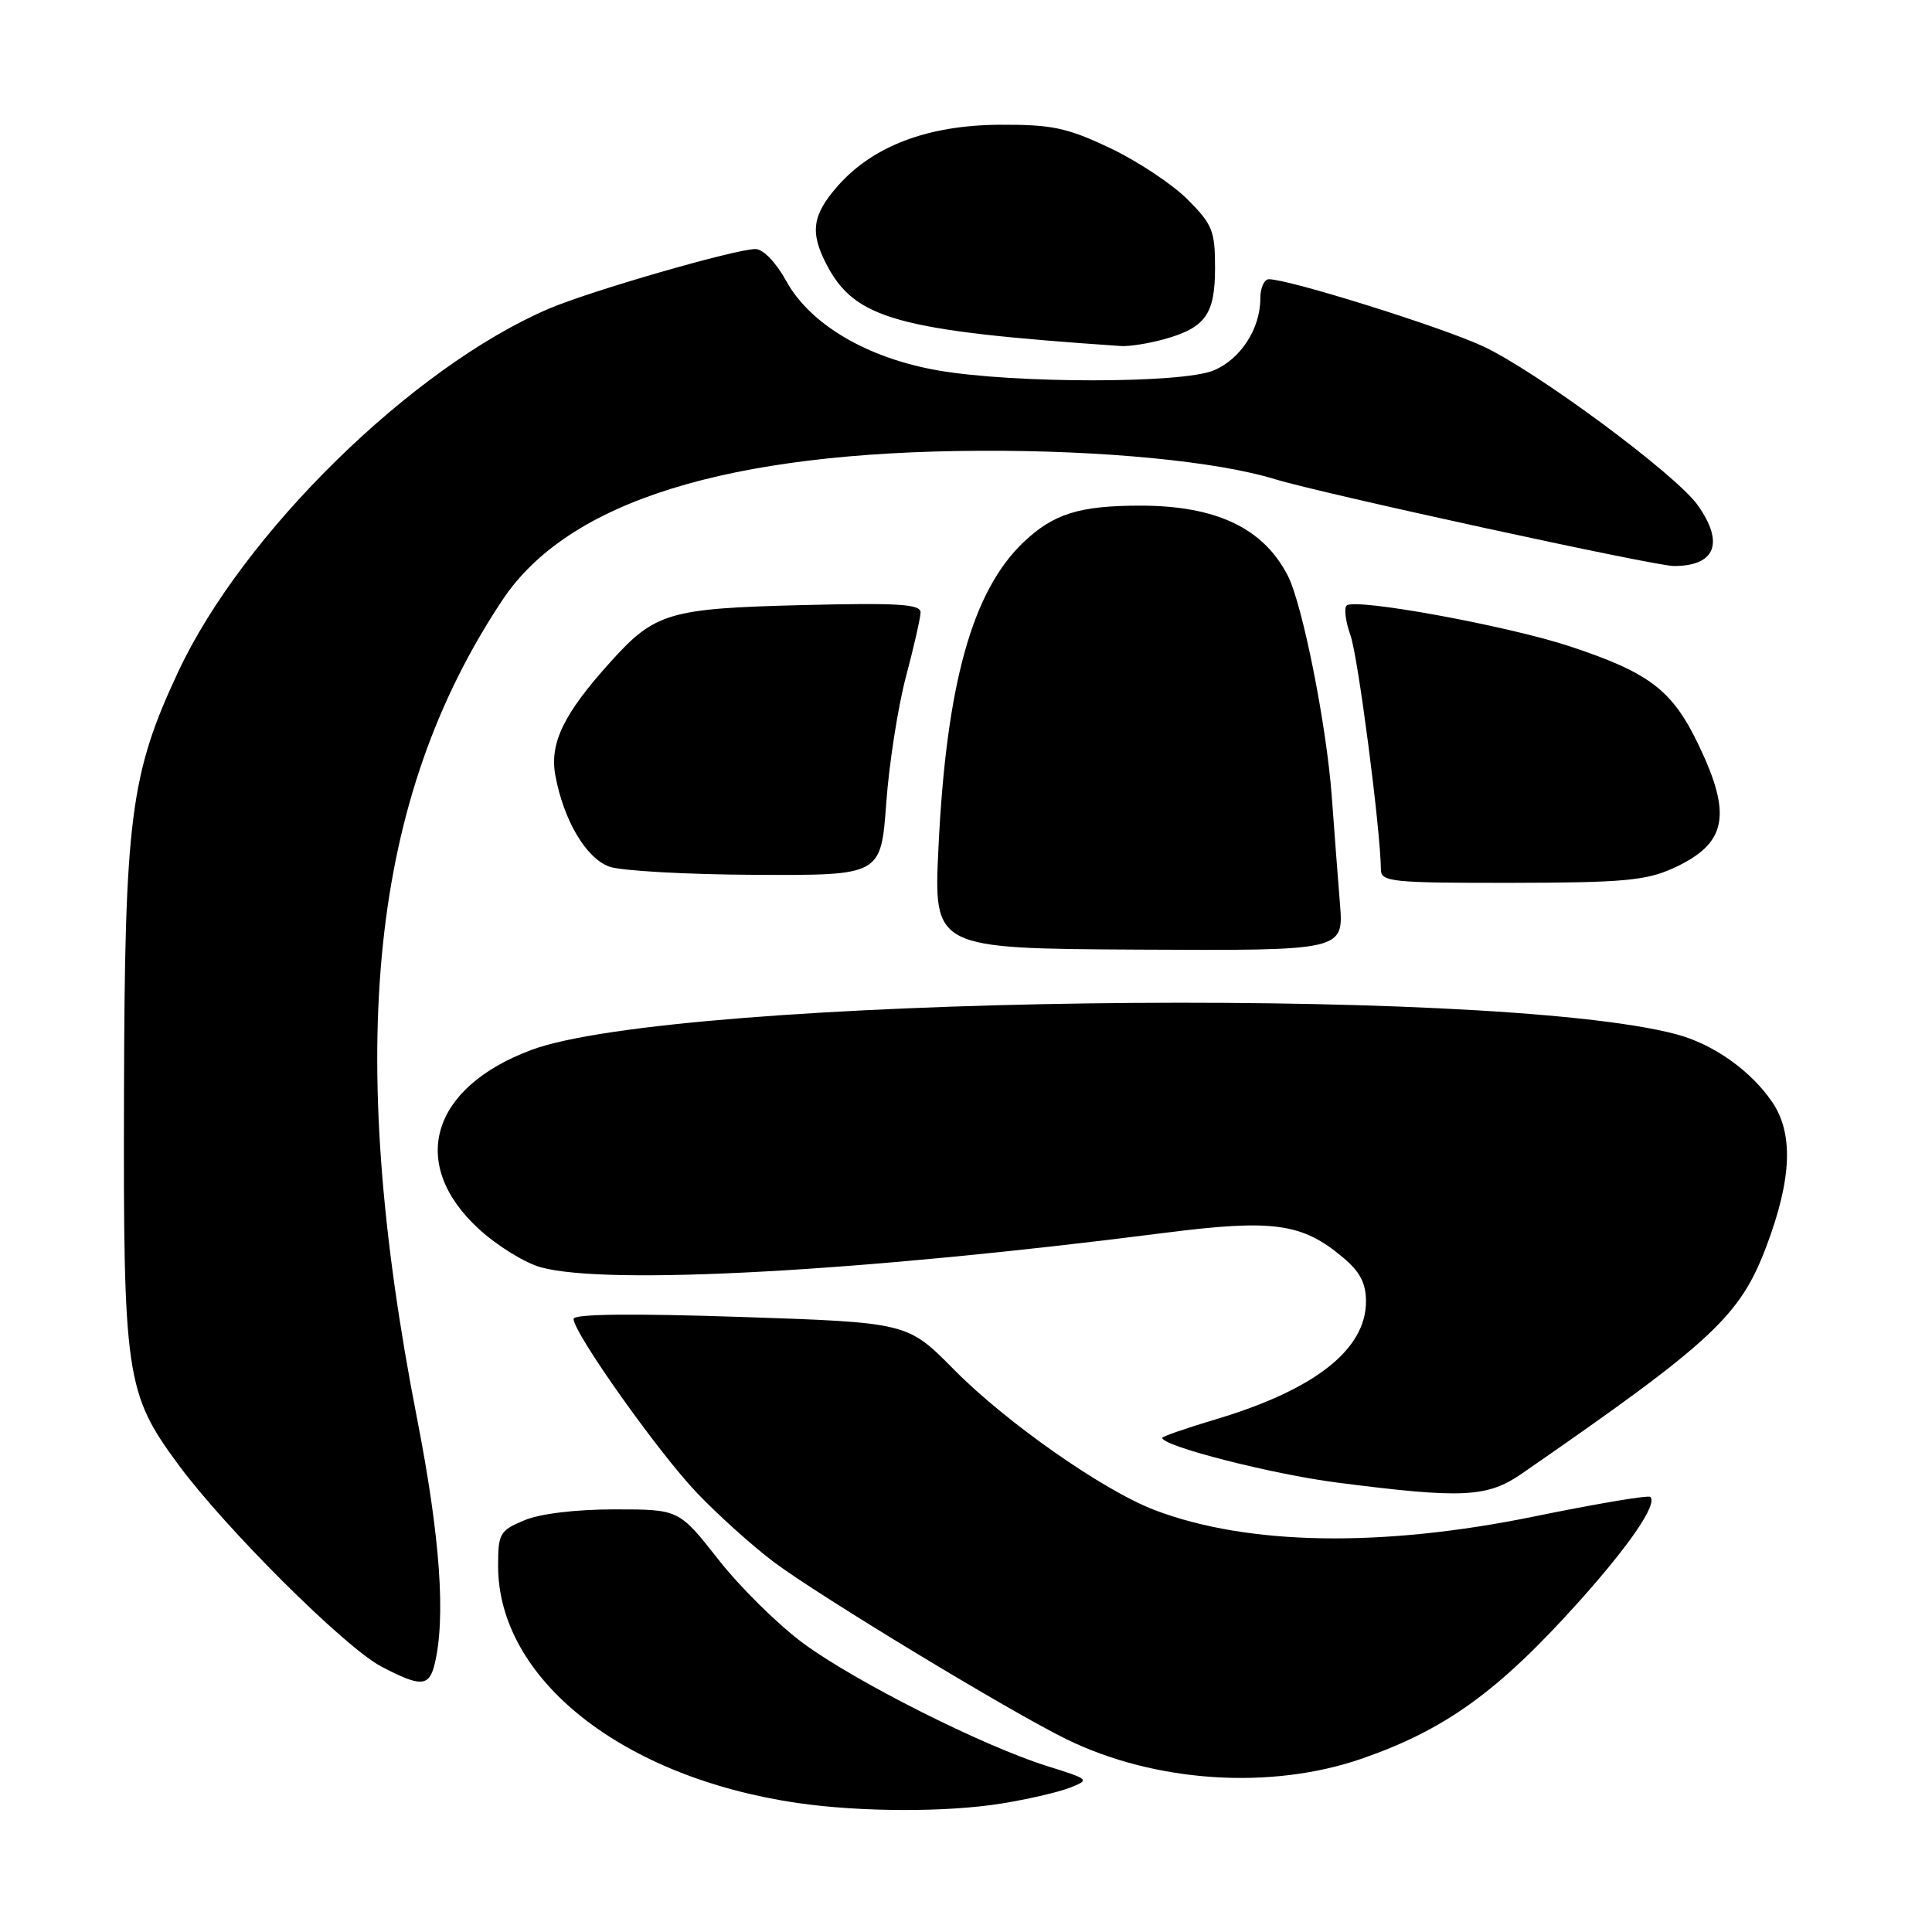 <?xml version="1.0" encoding="UTF-8" standalone="no"?>
<!DOCTYPE svg PUBLIC "-//W3C//DTD SVG 1.1//EN" "http://www.w3.org/Graphics/SVG/1.1/DTD/svg11.dtd" >
<svg xmlns="http://www.w3.org/2000/svg" xmlns:xlink="http://www.w3.org/1999/xlink" version="1.1" viewBox="0 0 256 256">
 <g >
 <path fill="currentColor"
d=" M 132.74 238.97 C 136.17 238.42 140.22 237.48 141.74 236.89 C 144.45 235.83 144.40 235.78 138.74 234.01 C 130.27 231.36 113.39 222.86 106.47 217.77 C 103.15 215.33 98.08 210.33 95.20 206.66 C 89.97 200.00 89.97 200.00 81.45 200.00 C 76.28 200.00 71.57 200.57 69.47 201.45 C 66.23 202.80 66.00 203.20 66.00 207.48 C 66.00 222.47 82.46 235.51 105.65 238.90 C 113.99 240.12 125.48 240.15 132.74 238.97 Z  M 180.42 233.04 C 191.49 229.21 198.53 224.13 209.15 212.30 C 215.93 204.75 219.64 199.31 218.68 198.35 C 218.43 198.09 211.50 199.26 203.29 200.94 C 183.07 205.08 165.36 204.79 153.02 200.10 C 146.21 197.51 133.32 188.49 126.38 181.45 C 120.25 175.24 120.25 175.24 98.13 174.50 C 83.69 174.02 76.00 174.11 76.00 174.76 C 76.00 176.62 87.26 192.50 92.38 197.85 C 95.20 200.80 99.77 204.90 102.54 206.98 C 108.59 211.51 133.84 226.80 141.30 230.45 C 153.05 236.20 168.35 237.21 180.42 233.04 Z  M 57.56 220.63 C 59.10 214.48 58.34 203.71 55.27 188.00 C 45.63 138.71 49.06 105.83 66.58 79.50 C 75.28 66.43 96.36 59.86 130.00 59.73 C 146.11 59.66 161.27 61.13 169.00 63.51 C 175.18 65.40 219.25 75.00 221.79 75.00 C 227.31 75.00 228.51 71.94 224.95 66.93 C 222.02 62.82 203.58 49.18 196.50 45.88 C 191.00 43.32 170.81 37.00 168.14 37.00 C 167.51 37.00 167.00 38.15 167.00 39.55 C 167.00 43.57 164.38 47.60 160.80 49.09 C 156.61 50.83 134.41 50.83 124.33 49.09 C 114.94 47.46 107.37 43.01 104.19 37.25 C 102.82 34.76 101.12 33.00 100.10 33.00 C 97.45 33.00 78.16 38.57 72.69 40.92 C 54.64 48.66 32.21 70.64 23.62 89.00 C 17.26 102.58 16.52 108.37 16.43 145.00 C 16.33 182.34 16.66 184.61 23.61 194.04 C 29.83 202.49 45.69 218.28 50.50 220.81 C 55.69 223.54 56.83 223.51 57.56 220.63 Z  M 201.67 195.25 C 226.98 177.74 230.58 174.39 234.08 165.08 C 237.43 156.18 237.66 150.19 234.82 146.02 C 231.98 141.85 227.01 138.34 222.10 137.04 C 197.42 130.50 89.47 131.99 70.39 139.13 C 57.07 144.11 54.09 154.22 63.42 162.82 C 65.82 165.04 69.53 167.33 71.65 167.92 C 80.45 170.36 114.18 168.50 154.32 163.36 C 168.67 161.53 172.54 162.06 177.95 166.62 C 180.21 168.51 181.00 170.03 181.00 172.45 C 181.00 178.80 174.26 184.11 161.25 188.02 C 157.26 189.21 154.00 190.34 154.00 190.52 C 154.00 191.62 168.53 195.34 177.19 196.45 C 193.81 198.59 197.08 198.43 201.67 195.25 Z  M 177.55 119.73 C 177.27 116.30 176.79 109.94 176.47 105.58 C 175.77 96.03 172.58 80.02 170.62 76.24 C 167.38 69.96 161.12 67.00 151.10 67.00 C 143.04 67.00 139.62 68.07 135.66 71.81 C 128.84 78.26 125.39 90.62 124.35 112.34 C 123.71 125.68 123.71 125.68 150.88 125.83 C 178.05 125.97 178.05 125.97 177.55 119.73 Z  M 221.67 115.06 C 228.81 111.82 229.58 108.07 225.04 98.64 C 221.57 91.43 218.57 89.14 208.00 85.64 C 199.70 82.90 179.47 79.20 178.43 80.24 C 178.07 80.60 178.30 82.38 178.95 84.20 C 179.95 87.00 182.92 109.85 182.98 115.25 C 183.00 116.85 184.49 117.00 200.25 116.98 C 215.01 116.96 218.10 116.68 221.67 115.06 Z  M 117.43 106.43 C 117.81 101.17 118.99 93.64 120.04 89.68 C 121.09 85.73 121.96 81.89 121.98 81.15 C 122.00 80.05 119.03 79.86 106.25 80.18 C 88.66 80.62 86.78 81.17 80.91 87.69 C 74.71 94.55 72.81 98.45 73.58 102.71 C 74.66 108.65 77.64 113.70 80.72 114.83 C 82.25 115.39 90.98 115.88 100.11 115.92 C 116.73 116.00 116.73 116.00 117.43 106.43 Z  M 154.22 44.96 C 159.74 43.42 161.00 41.66 161.00 35.46 C 161.00 30.58 160.65 29.72 157.34 26.41 C 155.32 24.39 150.71 21.34 147.09 19.62 C 141.38 16.92 139.43 16.50 132.50 16.53 C 122.97 16.58 115.67 19.33 110.99 24.66 C 107.64 28.48 107.31 30.76 109.48 34.97 C 113.26 42.28 118.81 43.82 148.50 45.85 C 149.60 45.93 152.17 45.52 154.22 44.96 Z "/>
</g>
</svg>
